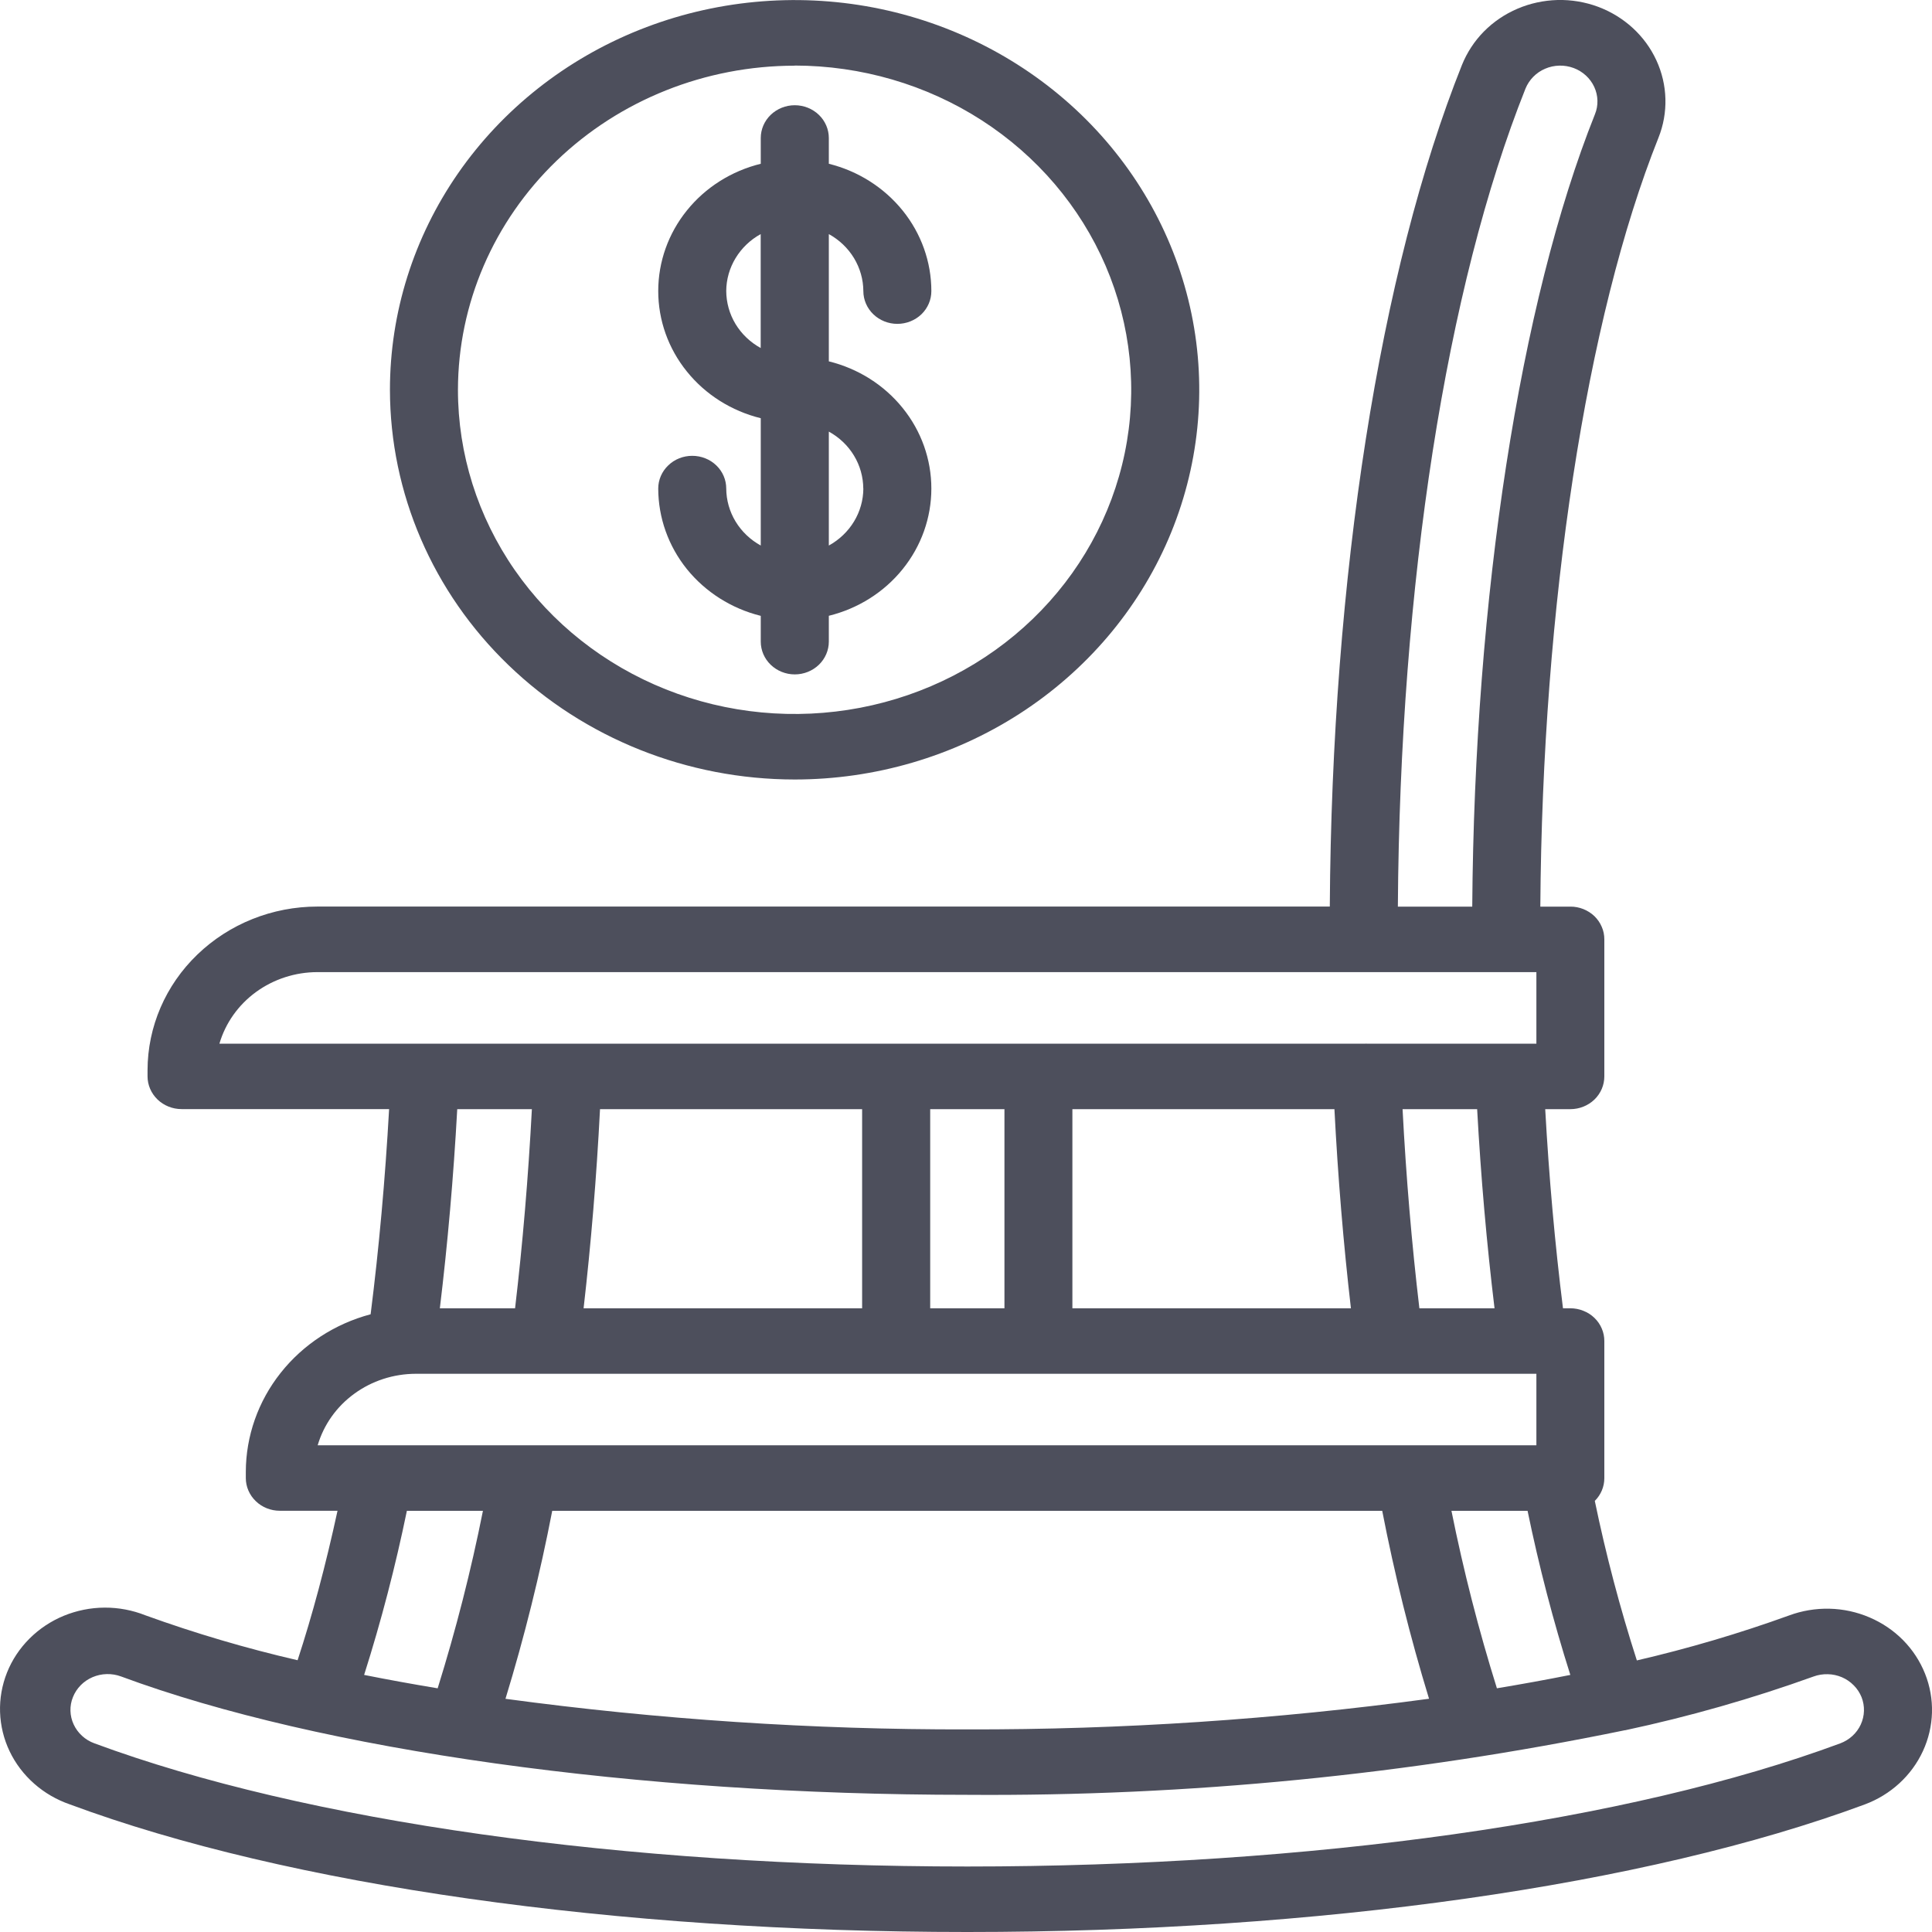 <svg width="30" height="30" viewBox="0 0 30 30" fill="none" xmlns="http://www.w3.org/2000/svg">
<path d="M12.339 12.104C13.582 12.104 14.797 11.749 15.83 11.084C16.863 10.419 17.669 9.473 18.144 8.368C18.619 7.262 18.744 6.045 18.501 4.871C18.258 3.697 17.66 2.619 16.781 1.773C15.902 0.927 14.782 0.351 13.563 0.117C12.345 -0.116 11.081 0.004 9.933 0.462C8.785 0.92 7.804 1.696 7.113 2.691C6.423 3.686 6.055 4.856 6.055 6.053C6.057 7.658 6.719 9.196 7.898 10.33C9.076 11.465 10.673 12.103 12.339 12.104ZM12.339 1.018C13.373 1.019 14.384 1.314 15.243 1.867C16.103 2.421 16.772 3.207 17.168 4.127C17.563 5.047 17.667 6.059 17.465 7.035C17.263 8.012 16.765 8.909 16.034 9.613C15.303 10.317 14.372 10.796 13.358 10.99C12.344 11.184 11.293 11.085 10.338 10.704C9.383 10.323 8.566 9.677 7.992 8.85C7.418 8.022 7.111 7.049 7.111 6.053C7.113 4.718 7.664 3.439 8.644 2.495C9.625 1.551 10.954 1.021 12.339 1.02V1.018Z" fill="#4D4F5C"/>
<path d="M11.277 7.586C11.277 7.451 11.222 7.322 11.123 7.227C11.024 7.131 10.889 7.078 10.749 7.078C10.609 7.078 10.475 7.131 10.376 7.227C10.277 7.322 10.221 7.451 10.221 7.586C10.222 8.039 10.378 8.479 10.666 8.837C10.955 9.194 11.358 9.45 11.813 9.563V9.963C11.813 10.098 11.869 10.228 11.968 10.323C12.067 10.418 12.201 10.472 12.341 10.472C12.482 10.472 12.616 10.418 12.715 10.323C12.814 10.228 12.87 10.098 12.87 9.963V9.562C13.325 9.45 13.729 9.195 14.017 8.837C14.306 8.479 14.462 8.039 14.462 7.586C14.462 7.133 14.306 6.693 14.017 6.336C13.729 5.978 13.325 5.723 12.87 5.611V3.635C13.032 3.724 13.167 3.853 13.261 4.008C13.355 4.164 13.405 4.34 13.406 4.52C13.406 4.655 13.462 4.784 13.561 4.88C13.66 4.975 13.794 5.029 13.934 5.029C14.074 5.029 14.209 4.975 14.308 4.88C14.407 4.784 14.462 4.655 14.462 4.52C14.462 4.067 14.305 3.627 14.017 3.27C13.728 2.912 13.325 2.656 12.87 2.543V2.143C12.87 2.008 12.814 1.878 12.715 1.783C12.616 1.688 12.482 1.634 12.341 1.634C12.201 1.634 12.067 1.688 11.968 1.783C11.869 1.878 11.813 2.008 11.813 2.143V2.543C11.358 2.655 10.954 2.91 10.666 3.268C10.377 3.626 10.221 4.066 10.221 4.519C10.221 4.972 10.377 5.412 10.666 5.769C10.954 6.127 11.358 6.382 11.813 6.494V8.471C11.651 8.382 11.516 8.253 11.422 8.098C11.328 7.943 11.278 7.766 11.277 7.586ZM13.406 7.586C13.405 7.766 13.355 7.943 13.261 8.098C13.167 8.253 13.032 8.382 12.87 8.471V6.702C13.032 6.791 13.167 6.919 13.261 7.075C13.355 7.23 13.404 7.407 13.405 7.586H13.406ZM11.277 4.518C11.278 4.339 11.328 4.163 11.422 4.008C11.516 3.853 11.65 3.724 11.812 3.635V5.404C11.65 5.315 11.515 5.186 11.421 5.031C11.327 4.875 11.278 4.698 11.277 4.518Z" fill="#4D4F5C"/>
<path d="M29.892 25.989C29.815 25.796 29.7 25.619 29.552 25.469C29.404 25.319 29.227 25.199 29.03 25.115C28.834 25.031 28.623 24.985 28.408 24.98C28.194 24.975 27.98 25.011 27.78 25.085C27.008 25.364 26.219 25.597 25.417 25.783C25.155 24.969 24.937 24.142 24.764 23.306C24.859 23.211 24.912 23.085 24.912 22.953V20.824C24.912 20.757 24.899 20.691 24.872 20.629C24.846 20.567 24.807 20.511 24.758 20.464C24.709 20.416 24.65 20.379 24.586 20.354C24.522 20.328 24.453 20.315 24.384 20.315H24.27C24.145 19.317 24.053 18.282 23.994 17.223H24.384C24.524 17.223 24.659 17.169 24.758 17.074C24.857 16.978 24.912 16.849 24.912 16.714V14.586C24.912 14.519 24.899 14.453 24.872 14.392C24.846 14.33 24.807 14.274 24.758 14.226C24.709 14.179 24.65 14.142 24.586 14.116C24.522 14.091 24.453 14.077 24.384 14.078H23.918C23.95 9.392 24.63 4.95 25.752 2.14C25.908 1.751 25.896 1.317 25.72 0.936C25.544 0.554 25.218 0.256 24.814 0.105C24.614 0.031 24.4 -0.005 24.186 0C23.971 0.006 23.76 0.051 23.564 0.135C23.367 0.219 23.19 0.339 23.042 0.489C22.894 0.639 22.779 0.816 22.701 1.009C21.424 4.206 20.681 8.953 20.649 14.077H4.93C4.23 14.077 3.56 14.345 3.065 14.822C2.57 15.298 2.292 15.944 2.291 16.618V16.713C2.291 16.848 2.347 16.977 2.446 17.073C2.545 17.168 2.679 17.222 2.819 17.222H6.042C5.981 18.313 5.885 19.38 5.755 20.408C5.198 20.556 4.708 20.876 4.358 21.318C4.008 21.759 3.818 22.3 3.817 22.855V22.951C3.817 23.086 3.873 23.215 3.972 23.31C4.071 23.406 4.205 23.459 4.345 23.459H5.241C5.058 24.304 4.85 25.081 4.621 25.78C3.82 25.595 3.031 25.362 2.259 25.083C2.058 25.003 1.842 24.962 1.624 24.963C1.406 24.964 1.19 25.008 0.99 25.09C0.789 25.173 0.608 25.294 0.457 25.445C0.306 25.596 0.187 25.775 0.109 25.971C0.031 26.167 -0.006 26.376 0.001 26.586C0.008 26.796 0.058 27.003 0.149 27.193C0.24 27.384 0.37 27.555 0.531 27.697C0.692 27.839 0.88 27.948 1.086 28.019C4.481 29.279 9.559 30 15.02 30C20.48 30 25.558 29.278 28.954 28.02C29.358 27.87 29.683 27.572 29.859 27.191C30.035 26.81 30.047 26.378 29.892 25.989ZM21.463 23.46C21.654 24.444 21.896 25.418 22.19 26.378C19.814 26.7 17.418 26.859 15.02 26.854C12.621 26.859 10.225 26.7 7.849 26.379C8.143 25.418 8.385 24.444 8.575 23.46H21.463ZM23.244 26.216C22.96 25.309 22.725 24.389 22.538 23.46H23.72C23.897 24.319 24.118 25.17 24.384 26.008C24.014 26.082 23.633 26.151 23.242 26.216L23.244 26.216ZM23.209 20.315H22.04C21.922 19.316 21.834 18.28 21.779 17.223H22.937C22.995 18.28 23.086 19.315 23.207 20.315L23.209 20.315ZM14.444 20.315V17.223H15.597V20.315L14.444 20.315ZM9.062 20.315C9.177 19.314 9.263 18.28 9.317 17.223H13.387V20.315L9.062 20.315ZM16.652 17.223H20.721C20.775 18.278 20.861 19.314 20.977 20.315H16.652V17.223ZM23.688 1.375C23.716 1.307 23.757 1.245 23.809 1.192C23.861 1.139 23.924 1.096 23.993 1.067C24.062 1.037 24.137 1.021 24.213 1.019C24.289 1.017 24.364 1.03 24.435 1.056C24.506 1.082 24.57 1.122 24.625 1.172C24.68 1.222 24.724 1.283 24.755 1.349C24.786 1.416 24.803 1.488 24.805 1.561C24.807 1.634 24.794 1.707 24.766 1.775C23.6 4.695 22.895 9.275 22.861 14.078H21.706C21.738 9.075 22.456 4.461 23.688 1.375ZM4.93 15.095H23.857V16.206H21.223C21.216 16.206 21.209 16.204 21.201 16.206C21.198 16.206 21.195 16.206 21.191 16.206H3.407C3.501 15.886 3.7 15.605 3.975 15.404C4.25 15.204 4.585 15.095 4.93 15.095V15.095ZM8.259 17.223C8.203 18.28 8.116 19.316 7.998 20.315H6.83C6.951 19.314 7.042 18.28 7.1 17.223H8.259ZM6.456 21.332H23.857V22.442H4.933C5.027 22.123 5.226 21.842 5.501 21.642C5.776 21.441 6.111 21.333 6.456 21.332ZM6.318 23.46H7.499C7.314 24.389 7.079 25.309 6.796 26.216C6.406 26.151 6.024 26.082 5.654 26.008C5.92 25.17 6.141 24.319 6.318 23.46ZM28.575 27.071C25.295 28.287 20.354 28.983 15.02 28.983C9.685 28.983 4.744 28.285 1.465 27.07C1.394 27.044 1.329 27.005 1.274 26.954C1.219 26.904 1.175 26.844 1.144 26.777C1.113 26.71 1.096 26.639 1.094 26.566C1.092 26.492 1.105 26.42 1.133 26.352C1.188 26.214 1.297 26.103 1.437 26.043C1.577 25.983 1.736 25.979 1.88 26.032C4.985 27.183 9.897 27.87 15.02 27.87C18.451 27.895 21.875 27.558 25.231 26.867H25.237C26.23 26.655 27.207 26.376 28.16 26.033C28.23 26.007 28.306 25.995 28.382 25.997C28.457 25.998 28.532 26.015 28.601 26.044C28.671 26.074 28.733 26.117 28.785 26.17C28.838 26.223 28.878 26.285 28.906 26.353C28.96 26.491 28.956 26.643 28.894 26.778C28.832 26.913 28.717 27.018 28.575 27.071V27.071Z" fill="#4D4F5C"/>
</svg>
